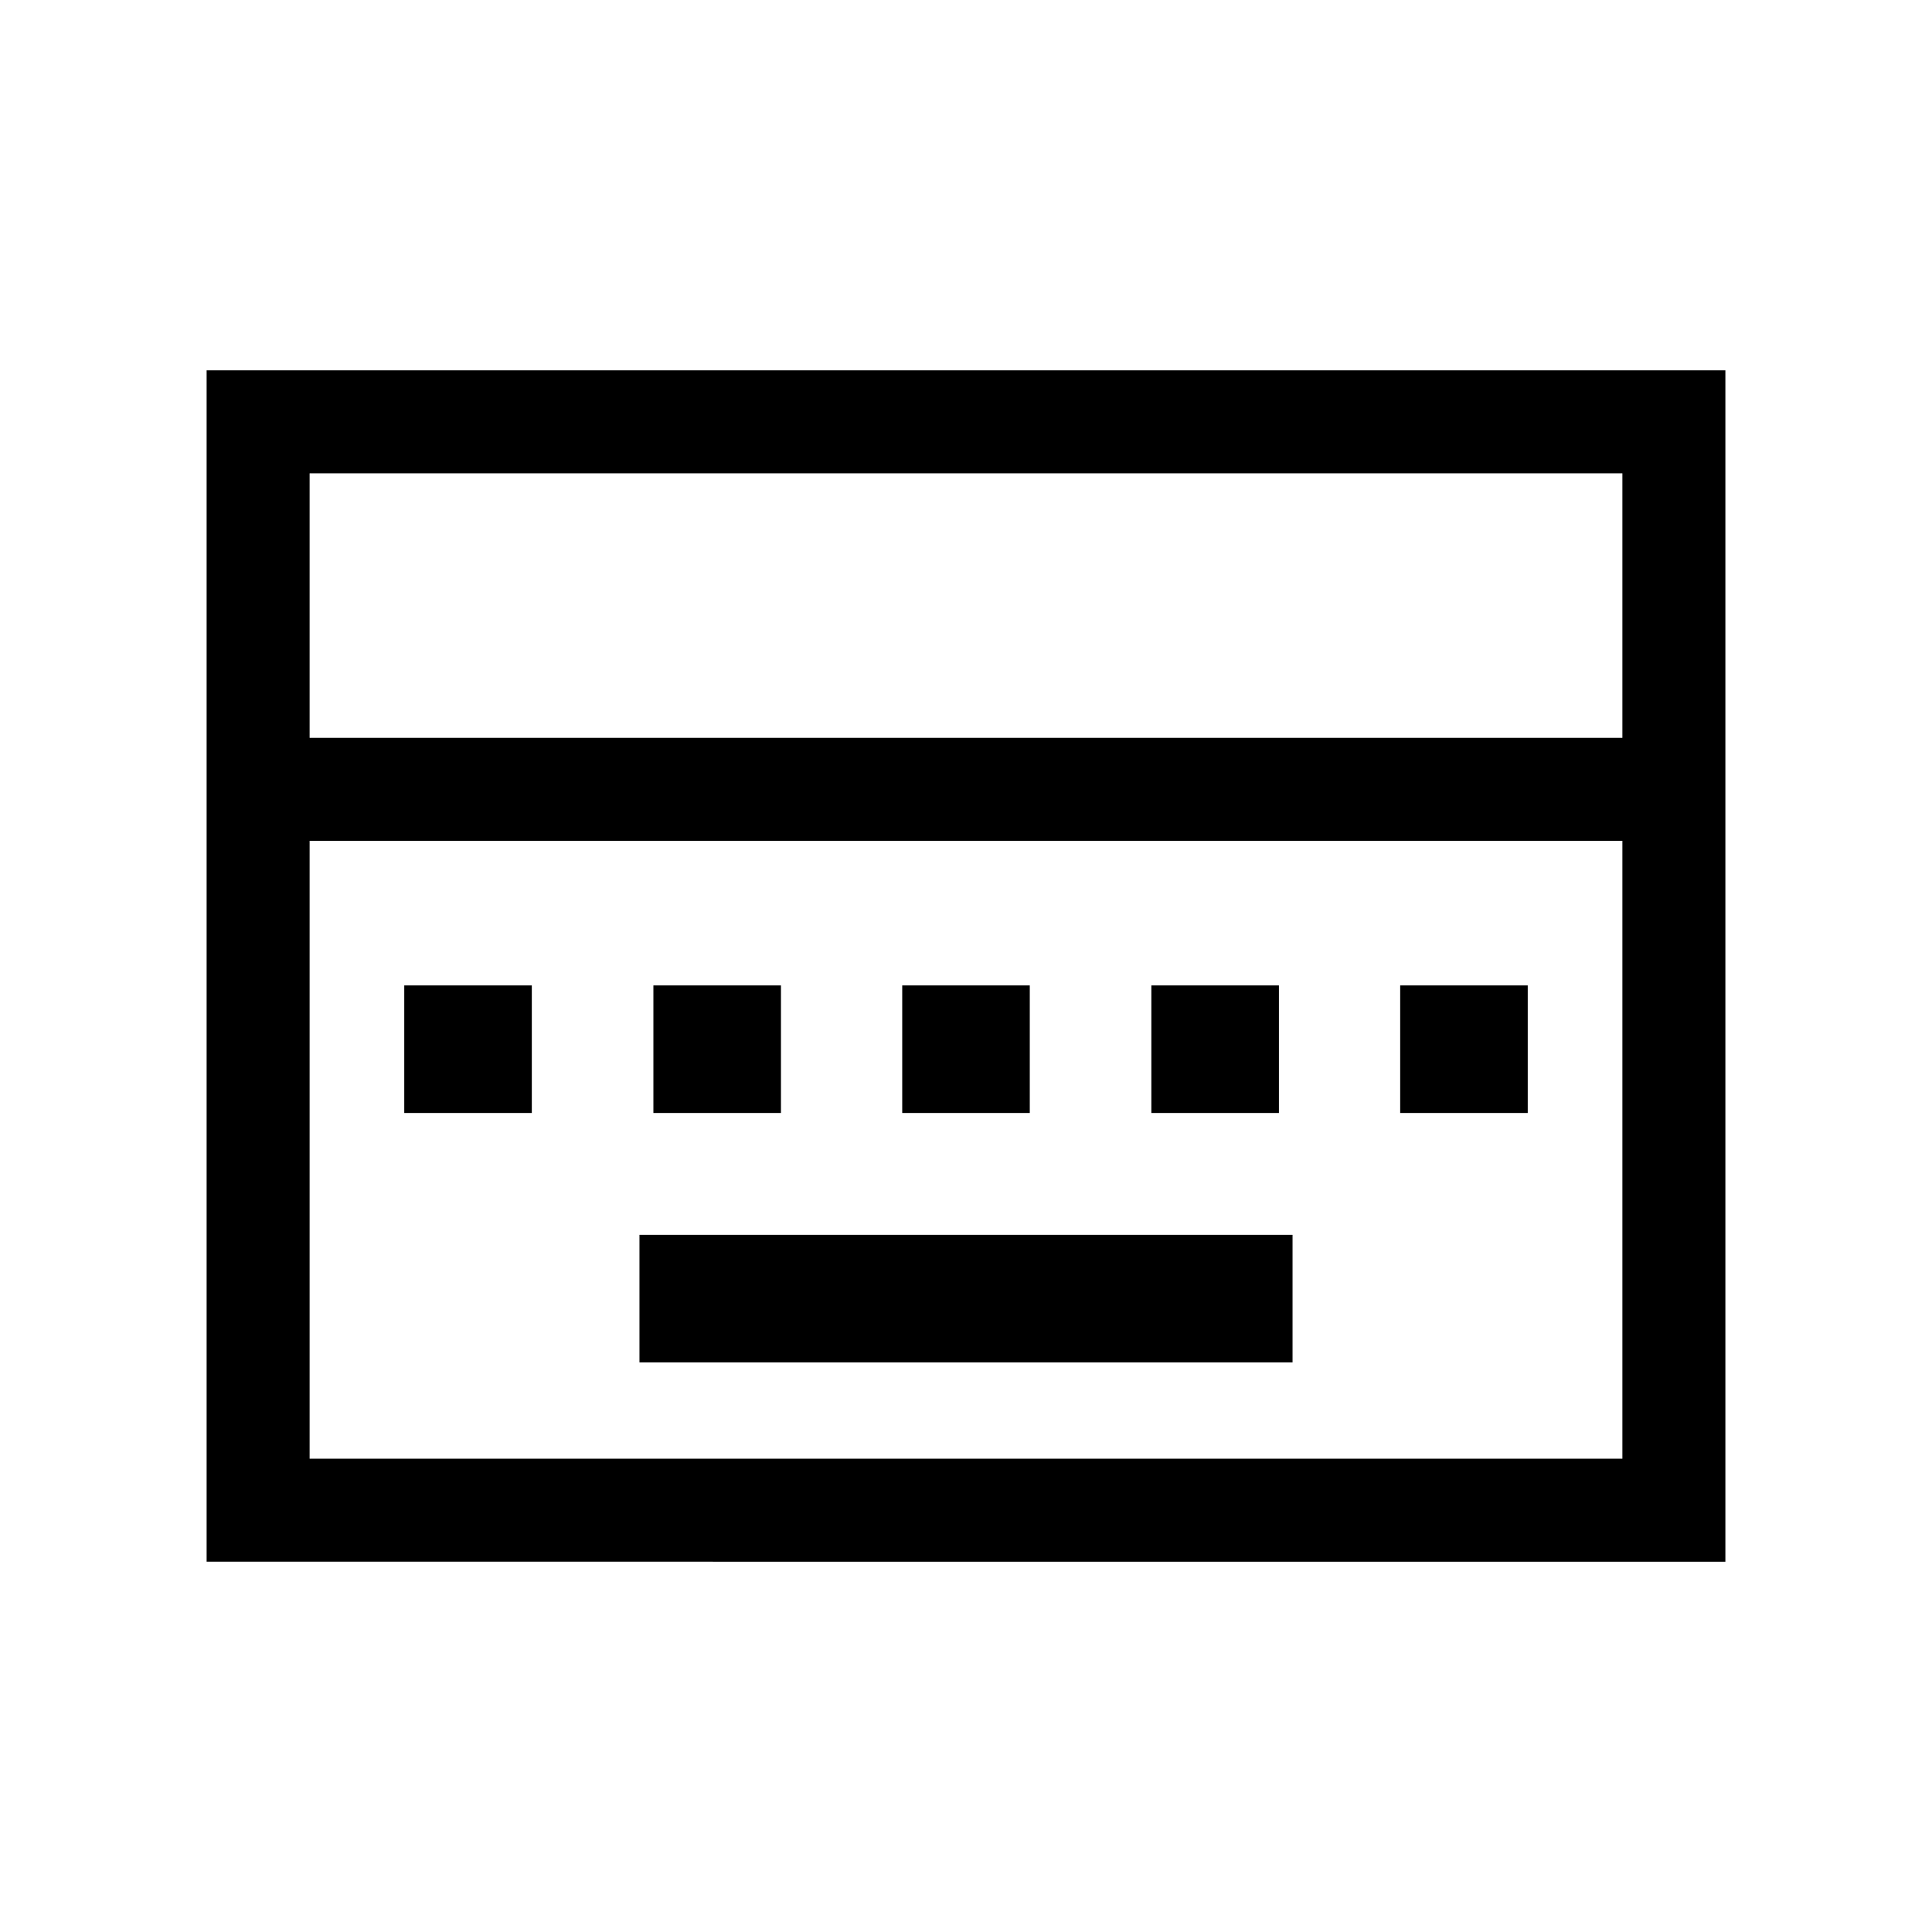 <svg xmlns="http://www.w3.org/2000/svg" height="40" viewBox="0 96 960 960" width="40"><path d="M317.743 772.974h324.514V709.59H317.743v63.384ZM200.872 649.026h63.384v-63.385h-63.384v63.385Zm123.795 0h63.384v-63.385h-63.384v63.385Zm123.641 0h63.384v-63.385h-63.384v63.385Zm123.795 0h63.384v-63.385h-63.384v63.385Zm123.641 0h63.384v-63.385h-63.384v63.385ZM102.667 872V280h754.666v592H102.667Zm51.179-409.384h652.308V331.179H153.846v131.437Zm0 358.205h652.308V513.795H153.846v307.026Zm0 0V513.795v307.026Z"/></svg>